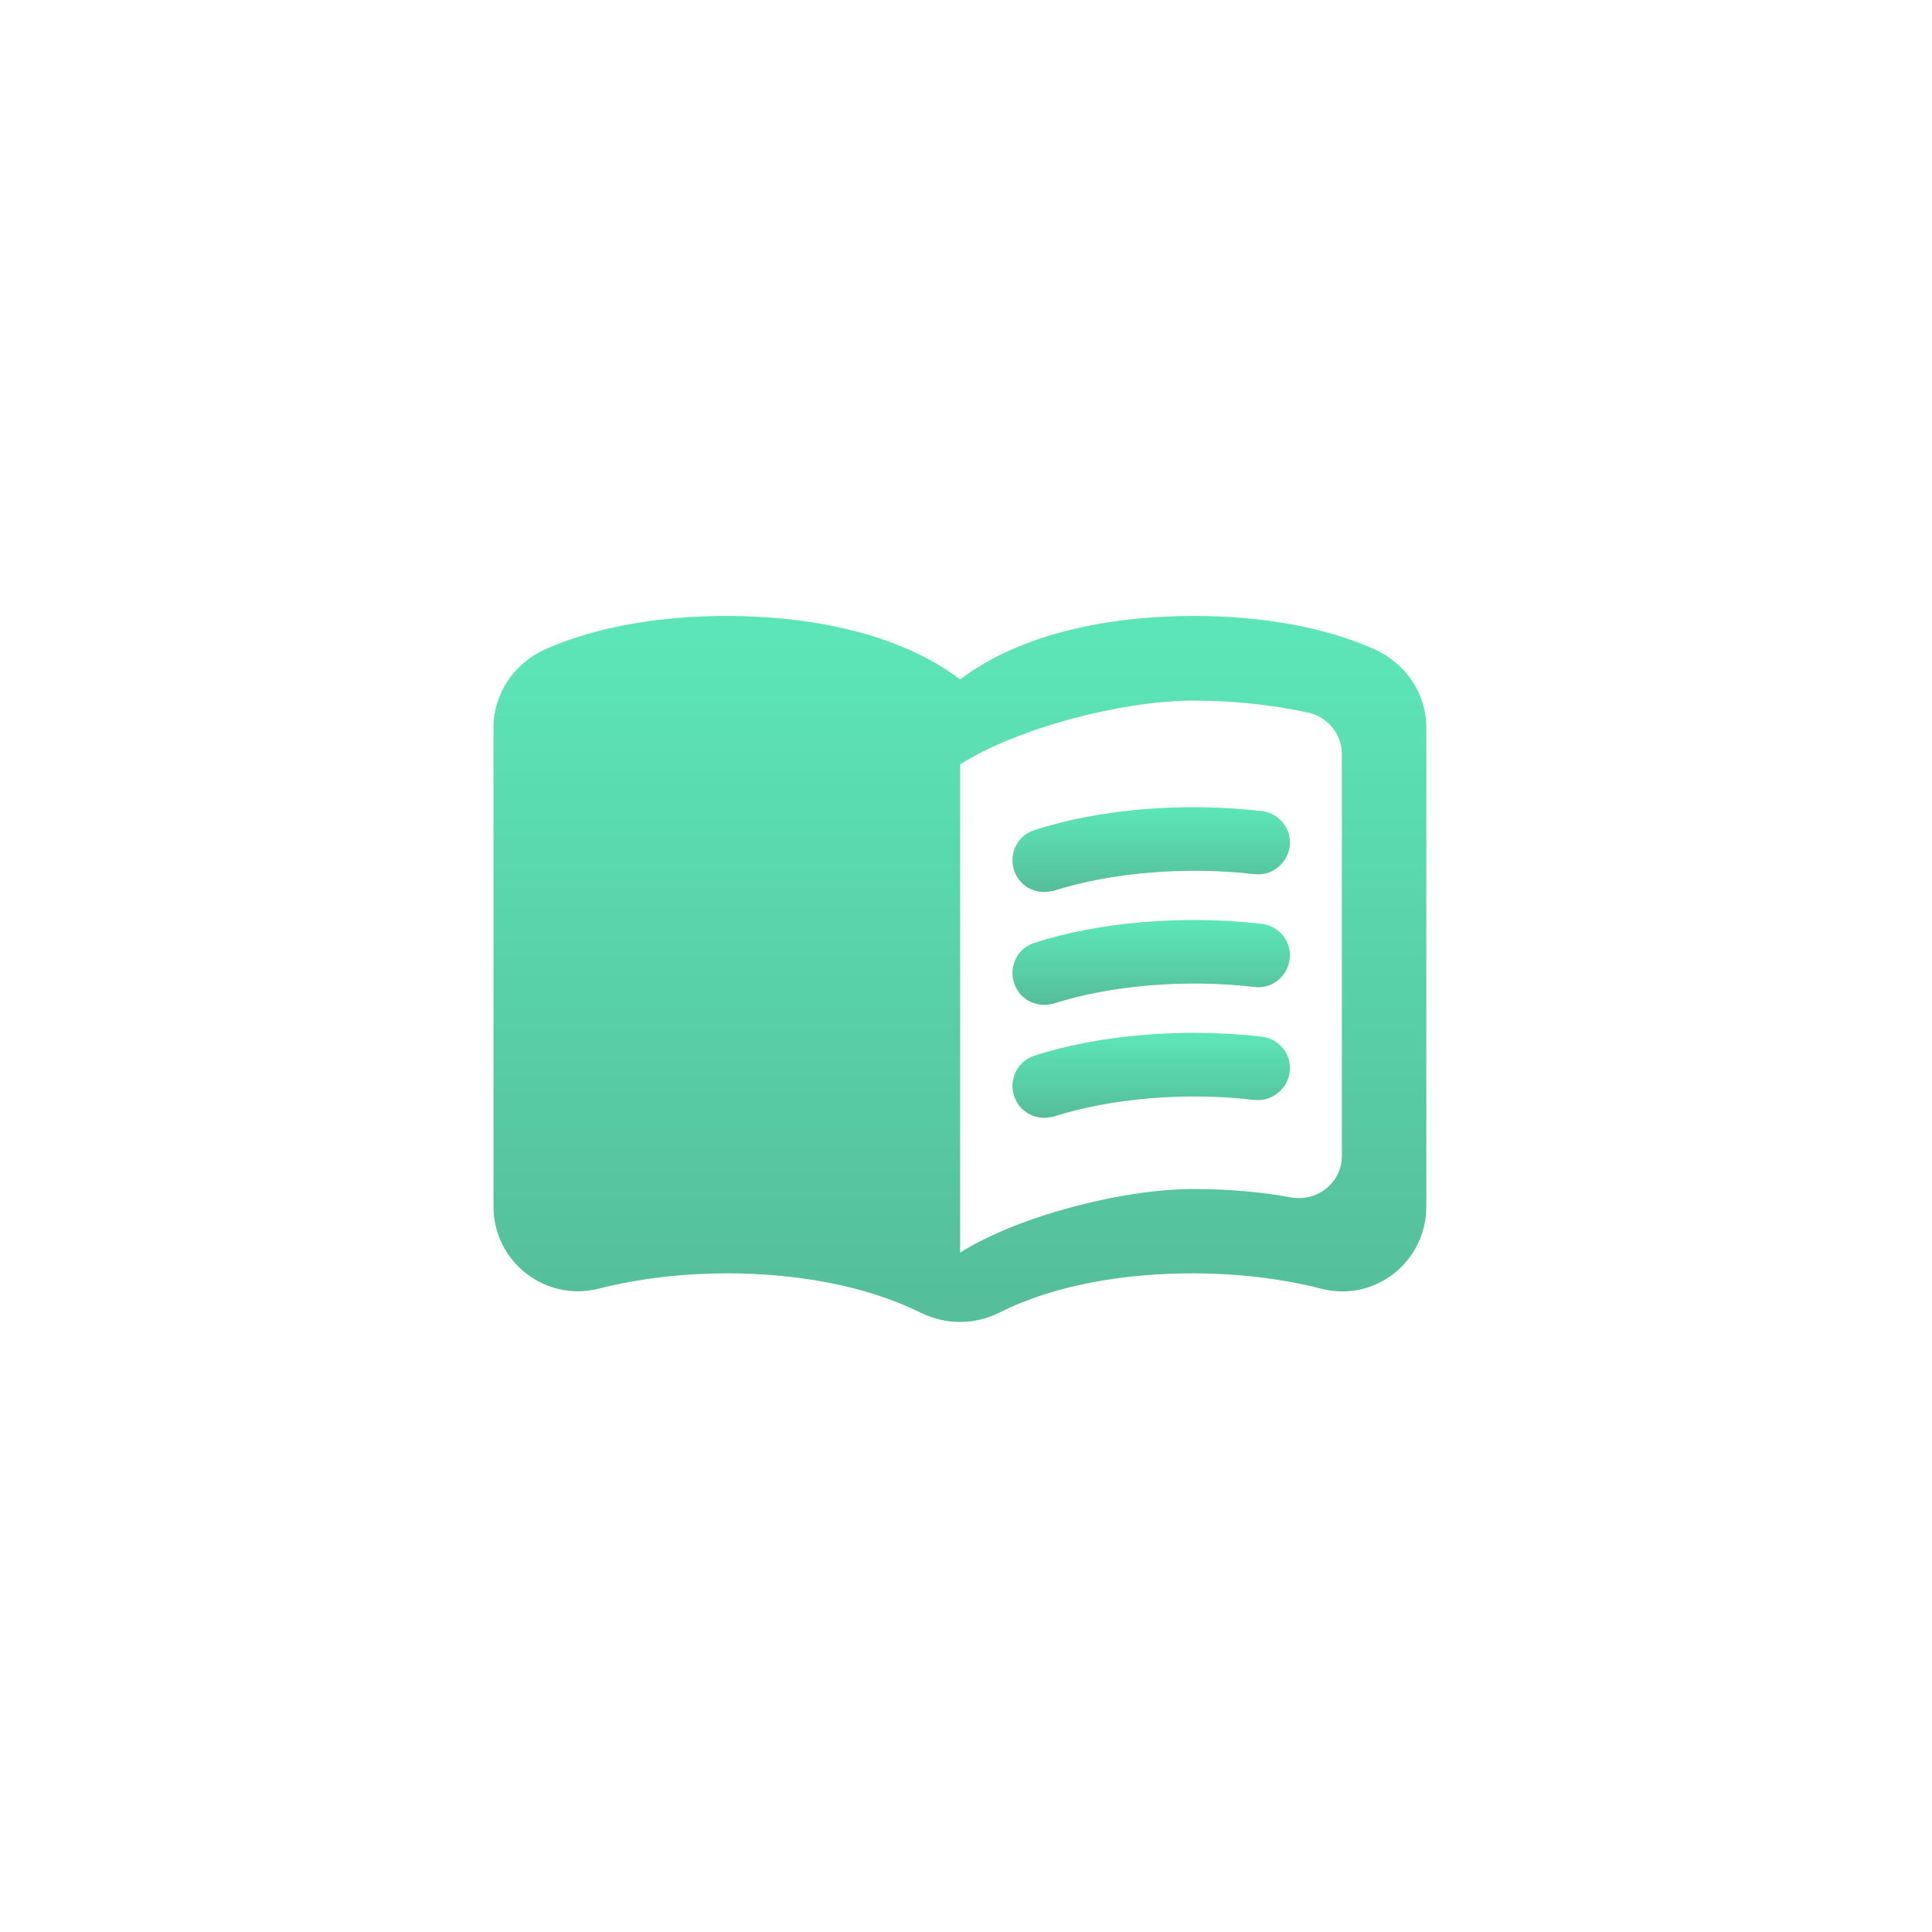 <svg xmlns="http://www.w3.org/2000/svg" xmlns:xlink="http://www.w3.org/1999/xlink" width="48" zoomAndPan="magnify" viewBox="0 0 36 36" height="48" preserveAspectRatio="xMidYMid meet" version="1.0"><defs><clipPath id="6d14f84c08"><path d="M 9 11 L 27 11 L 27 25 L 9 25 Z M 9 11 " clip-rule="nonzero"/></clipPath><clipPath id="32ec002ab8"><path d="M 22.238 11.477 C 20.695 11.477 19.035 11.793 17.891 12.66 C 16.746 11.793 15.086 11.477 13.543 11.477 C 12.395 11.477 11.18 11.648 10.16 12.098 C 9.582 12.359 9.195 12.922 9.195 13.562 L 9.195 22.48 C 9.195 23.508 10.16 24.266 11.156 24.012 C 11.93 23.816 12.754 23.727 13.543 23.727 C 14.777 23.727 16.09 23.934 17.148 24.457 C 17.621 24.691 18.16 24.691 18.625 24.457 C 19.684 23.926 20.996 23.727 22.23 23.727 C 23.02 23.727 23.844 23.816 24.617 24.012 C 25.613 24.273 26.578 23.516 26.578 22.48 L 26.578 13.562 C 26.578 12.922 26.191 12.359 25.613 12.098 C 24.602 11.648 23.387 11.477 22.238 11.477 Z M 25.004 21.539 C 25.004 22.035 24.547 22.398 24.059 22.312 C 23.465 22.203 22.848 22.156 22.238 22.156 C 20.895 22.156 18.957 22.668 17.891 23.34 L 17.891 14.242 C 18.957 13.57 20.895 13.055 22.238 13.055 C 22.965 13.055 23.684 13.129 24.371 13.277 C 24.738 13.355 25.004 13.68 25.004 14.051 Z M 25.004 21.539 " clip-rule="nonzero"/></clipPath><linearGradient x1="11.995" gradientTransform="matrix(0.791, 0, 0, 0.791, 8.404, 7.918)" y1="4.5" x2="11.995" gradientUnits="userSpaceOnUse" y2="21.22" id="33cbec9b73"><stop stop-opacity="1" stop-color="rgb(36.099%, 90.199%, 72.198%)" offset="0"/><stop stop-opacity="1" stop-color="rgb(36.076%, 90.073%, 72.105%)" offset="0.016"/><stop stop-opacity="1" stop-color="rgb(36.032%, 89.819%, 71.921%)" offset="0.031"/><stop stop-opacity="1" stop-color="rgb(35.989%, 89.568%, 71.736%)" offset="0.047"/><stop stop-opacity="1" stop-color="rgb(35.945%, 89.314%, 71.55%)" offset="0.062"/><stop stop-opacity="1" stop-color="rgb(35.901%, 89.062%, 71.365%)" offset="0.078"/><stop stop-opacity="1" stop-color="rgb(35.857%, 88.809%, 71.181%)" offset="0.094"/><stop stop-opacity="1" stop-color="rgb(35.812%, 88.556%, 70.995%)" offset="0.109"/><stop stop-opacity="1" stop-color="rgb(35.77%, 88.304%, 70.81%)" offset="0.125"/><stop stop-opacity="1" stop-color="rgb(35.725%, 88.051%, 70.624%)" offset="0.141"/><stop stop-opacity="1" stop-color="rgb(35.681%, 87.799%, 70.439%)" offset="0.156"/><stop stop-opacity="1" stop-color="rgb(35.637%, 87.546%, 70.255%)" offset="0.172"/><stop stop-opacity="1" stop-color="rgb(35.593%, 87.292%, 70.068%)" offset="0.188"/><stop stop-opacity="1" stop-color="rgb(35.55%, 87.041%, 69.884%)" offset="0.203"/><stop stop-opacity="1" stop-color="rgb(35.506%, 86.787%, 69.699%)" offset="0.219"/><stop stop-opacity="1" stop-color="rgb(35.461%, 86.534%, 69.513%)" offset="0.234"/><stop stop-opacity="1" stop-color="rgb(35.417%, 86.282%, 69.328%)" offset="0.25"/><stop stop-opacity="1" stop-color="rgb(35.373%, 86.029%, 69.142%)" offset="0.266"/><stop stop-opacity="1" stop-color="rgb(35.33%, 85.777%, 68.958%)" offset="0.281"/><stop stop-opacity="1" stop-color="rgb(35.286%, 85.524%, 68.773%)" offset="0.297"/><stop stop-opacity="1" stop-color="rgb(35.242%, 85.271%, 68.587%)" offset="0.312"/><stop stop-opacity="1" stop-color="rgb(35.197%, 85.019%, 68.402%)" offset="0.328"/><stop stop-opacity="1" stop-color="rgb(35.153%, 84.766%, 68.217%)" offset="0.344"/><stop stop-opacity="1" stop-color="rgb(35.11%, 84.514%, 68.031%)" offset="0.359"/><stop stop-opacity="1" stop-color="rgb(35.066%, 84.261%, 67.847%)" offset="0.375"/><stop stop-opacity="1" stop-color="rgb(35.022%, 84.007%, 67.661%)" offset="0.391"/><stop stop-opacity="1" stop-color="rgb(34.978%, 83.755%, 67.476%)" offset="0.406"/><stop stop-opacity="1" stop-color="rgb(34.933%, 83.502%, 67.291%)" offset="0.422"/><stop stop-opacity="1" stop-color="rgb(34.891%, 83.25%, 67.105%)" offset="0.438"/><stop stop-opacity="1" stop-color="rgb(34.846%, 82.997%, 66.92%)" offset="0.453"/><stop stop-opacity="1" stop-color="rgb(34.802%, 82.744%, 66.736%)" offset="0.469"/><stop stop-opacity="1" stop-color="rgb(34.758%, 82.492%, 66.55%)" offset="0.484"/><stop stop-opacity="1" stop-color="rgb(34.714%, 82.239%, 66.365%)" offset="0.5"/><stop stop-opacity="1" stop-color="rgb(34.671%, 81.987%, 66.179%)" offset="0.516"/><stop stop-opacity="1" stop-color="rgb(34.627%, 81.734%, 65.994%)" offset="0.531"/><stop stop-opacity="1" stop-color="rgb(34.583%, 81.48%, 65.81%)" offset="0.547"/><stop stop-opacity="1" stop-color="rgb(34.538%, 81.229%, 65.623%)" offset="0.562"/><stop stop-opacity="1" stop-color="rgb(34.494%, 80.975%, 65.439%)" offset="0.578"/><stop stop-opacity="1" stop-color="rgb(34.451%, 80.724%, 65.254%)" offset="0.594"/><stop stop-opacity="1" stop-color="rgb(34.407%, 80.47%, 65.068%)" offset="0.609"/><stop stop-opacity="1" stop-color="rgb(34.363%, 80.217%, 64.883%)" offset="0.625"/><stop stop-opacity="1" stop-color="rgb(34.319%, 79.965%, 64.697%)" offset="0.641"/><stop stop-opacity="1" stop-color="rgb(34.274%, 79.712%, 64.513%)" offset="0.656"/><stop stop-opacity="1" stop-color="rgb(34.232%, 79.459%, 64.328%)" offset="0.672"/><stop stop-opacity="1" stop-color="rgb(34.187%, 79.207%, 64.142%)" offset="0.688"/><stop stop-opacity="1" stop-color="rgb(34.143%, 78.954%, 63.957%)" offset="0.703"/><stop stop-opacity="1" stop-color="rgb(34.099%, 78.702%, 63.773%)" offset="0.719"/><stop stop-opacity="1" stop-color="rgb(34.055%, 78.448%, 63.586%)" offset="0.734"/><stop stop-opacity="1" stop-color="rgb(34.012%, 78.195%, 63.402%)" offset="0.75"/><stop stop-opacity="1" stop-color="rgb(33.968%, 77.943%, 63.216%)" offset="0.766"/><stop stop-opacity="1" stop-color="rgb(33.923%, 77.69%, 63.031%)" offset="0.781"/><stop stop-opacity="1" stop-color="rgb(33.879%, 77.438%, 62.846%)" offset="0.797"/><stop stop-opacity="1" stop-color="rgb(33.835%, 77.185%, 62.66%)" offset="0.812"/><stop stop-opacity="1" stop-color="rgb(33.792%, 76.932%, 62.476%)" offset="0.828"/><stop stop-opacity="1" stop-color="rgb(33.748%, 76.68%, 62.291%)" offset="0.844"/><stop stop-opacity="1" stop-color="rgb(33.704%, 76.427%, 62.105%)" offset="0.859"/><stop stop-opacity="1" stop-color="rgb(33.659%, 76.175%, 61.92%)" offset="0.875"/><stop stop-opacity="1" stop-color="rgb(33.615%, 75.922%, 61.734%)" offset="0.891"/><stop stop-opacity="1" stop-color="rgb(33.572%, 75.668%, 61.549%)" offset="0.906"/><stop stop-opacity="1" stop-color="rgb(33.528%, 75.417%, 61.365%)" offset="0.922"/><stop stop-opacity="1" stop-color="rgb(33.484%, 75.163%, 61.179%)" offset="0.938"/><stop stop-opacity="1" stop-color="rgb(33.44%, 74.911%, 60.994%)" offset="0.953"/><stop stop-opacity="1" stop-color="rgb(33.395%, 74.658%, 60.809%)" offset="0.969"/><stop stop-opacity="1" stop-color="rgb(33.353%, 74.405%, 60.623%)" offset="0.984"/><stop stop-opacity="1" stop-color="rgb(33.315%, 74.19%, 60.464%)" offset="1"/></linearGradient><clipPath id="7c50af2a09"><path d="M 18 15 L 25 15 L 25 17 L 18 17 Z M 18 15 " clip-rule="nonzero"/></clipPath><clipPath id="5d4ec5d5c6"><path d="M 19.457 16.621 C 19.203 16.621 18.973 16.465 18.895 16.211 C 18.793 15.902 18.965 15.562 19.273 15.469 C 20.492 15.07 22.066 14.945 23.512 15.113 C 23.836 15.152 24.074 15.445 24.031 15.77 C 23.992 16.09 23.699 16.328 23.375 16.289 C 22.098 16.141 20.695 16.258 19.637 16.598 C 19.574 16.605 19.512 16.621 19.457 16.621 Z M 19.457 16.621 " clip-rule="nonzero"/></clipPath><linearGradient x1="16.504" gradientTransform="matrix(0.791, 0, 0, 0.791, 8.404, 7.918)" y1="8.89" x2="16.504" gradientUnits="userSpaceOnUse" y2="11.01" id="a4d3784d22"><stop stop-opacity="1" stop-color="rgb(36.099%, 90.199%, 72.198%)" offset="0"/><stop stop-opacity="1" stop-color="rgb(36.09%, 90.149%, 72.162%)" offset="0.062"/><stop stop-opacity="1" stop-color="rgb(36.058%, 89.964%, 72.028%)" offset="0.078"/><stop stop-opacity="1" stop-color="rgb(36.012%, 89.699%, 71.832%)" offset="0.094"/><stop stop-opacity="1" stop-color="rgb(35.965%, 89.432%, 71.637%)" offset="0.109"/><stop stop-opacity="1" stop-color="rgb(35.919%, 89.165%, 71.442%)" offset="0.125"/><stop stop-opacity="1" stop-color="rgb(35.873%, 88.898%, 71.246%)" offset="0.141"/><stop stop-opacity="1" stop-color="rgb(35.826%, 88.632%, 71.051%)" offset="0.156"/><stop stop-opacity="1" stop-color="rgb(35.78%, 88.365%, 70.856%)" offset="0.172"/><stop stop-opacity="1" stop-color="rgb(35.733%, 88.098%, 70.66%)" offset="0.188"/><stop stop-opacity="1" stop-color="rgb(35.687%, 87.831%, 70.464%)" offset="0.203"/><stop stop-opacity="1" stop-color="rgb(35.641%, 87.566%, 70.268%)" offset="0.219"/><stop stop-opacity="1" stop-color="rgb(35.594%, 87.299%, 70.073%)" offset="0.234"/><stop stop-opacity="1" stop-color="rgb(35.548%, 87.032%, 69.878%)" offset="0.25"/><stop stop-opacity="1" stop-color="rgb(35.501%, 86.765%, 69.682%)" offset="0.266"/><stop stop-opacity="1" stop-color="rgb(35.455%, 86.499%, 69.487%)" offset="0.281"/><stop stop-opacity="1" stop-color="rgb(35.41%, 86.232%, 69.292%)" offset="0.297"/><stop stop-opacity="1" stop-color="rgb(35.362%, 85.965%, 69.096%)" offset="0.312"/><stop stop-opacity="1" stop-color="rgb(35.316%, 85.698%, 68.901%)" offset="0.328"/><stop stop-opacity="1" stop-color="rgb(35.269%, 85.432%, 68.706%)" offset="0.344"/><stop stop-opacity="1" stop-color="rgb(35.223%, 85.165%, 68.51%)" offset="0.359"/><stop stop-opacity="1" stop-color="rgb(35.178%, 84.898%, 68.315%)" offset="0.375"/><stop stop-opacity="1" stop-color="rgb(35.13%, 84.631%, 68.118%)" offset="0.391"/><stop stop-opacity="1" stop-color="rgb(35.085%, 84.364%, 67.923%)" offset="0.406"/><stop stop-opacity="1" stop-color="rgb(35.039%, 84.099%, 67.728%)" offset="0.422"/><stop stop-opacity="1" stop-color="rgb(34.991%, 83.832%, 67.532%)" offset="0.438"/><stop stop-opacity="1" stop-color="rgb(34.946%, 83.565%, 67.337%)" offset="0.453"/><stop stop-opacity="1" stop-color="rgb(34.898%, 83.298%, 67.142%)" offset="0.469"/><stop stop-opacity="1" stop-color="rgb(34.853%, 83.032%, 66.946%)" offset="0.484"/><stop stop-opacity="1" stop-color="rgb(34.807%, 82.765%, 66.751%)" offset="0.5"/><stop stop-opacity="1" stop-color="rgb(34.76%, 82.498%, 66.556%)" offset="0.516"/><stop stop-opacity="1" stop-color="rgb(34.714%, 82.231%, 66.36%)" offset="0.531"/><stop stop-opacity="1" stop-color="rgb(34.666%, 81.966%, 66.165%)" offset="0.547"/><stop stop-opacity="1" stop-color="rgb(34.621%, 81.699%, 65.97%)" offset="0.562"/><stop stop-opacity="1" stop-color="rgb(34.575%, 81.432%, 65.773%)" offset="0.578"/><stop stop-opacity="1" stop-color="rgb(34.528%, 81.165%, 65.578%)" offset="0.594"/><stop stop-opacity="1" stop-color="rgb(34.482%, 80.899%, 65.382%)" offset="0.609"/><stop stop-opacity="1" stop-color="rgb(34.435%, 80.632%, 65.187%)" offset="0.625"/><stop stop-opacity="1" stop-color="rgb(34.389%, 80.365%, 64.992%)" offset="0.641"/><stop stop-opacity="1" stop-color="rgb(34.343%, 80.098%, 64.796%)" offset="0.656"/><stop stop-opacity="1" stop-color="rgb(34.296%, 79.832%, 64.601%)" offset="0.672"/><stop stop-opacity="1" stop-color="rgb(34.25%, 79.565%, 64.406%)" offset="0.688"/><stop stop-opacity="1" stop-color="rgb(34.203%, 79.298%, 64.211%)" offset="0.703"/><stop stop-opacity="1" stop-color="rgb(34.157%, 79.031%, 64.015%)" offset="0.719"/><stop stop-opacity="1" stop-color="rgb(34.111%, 78.766%, 63.82%)" offset="0.734"/><stop stop-opacity="1" stop-color="rgb(34.064%, 78.499%, 63.625%)" offset="0.75"/><stop stop-opacity="1" stop-color="rgb(34.018%, 78.232%, 63.428%)" offset="0.766"/><stop stop-opacity="1" stop-color="rgb(33.971%, 77.965%, 63.232%)" offset="0.781"/><stop stop-opacity="1" stop-color="rgb(33.925%, 77.699%, 63.037%)" offset="0.797"/><stop stop-opacity="1" stop-color="rgb(33.879%, 77.432%, 62.842%)" offset="0.812"/><stop stop-opacity="1" stop-color="rgb(33.832%, 77.165%, 62.646%)" offset="0.828"/><stop stop-opacity="1" stop-color="rgb(33.786%, 76.898%, 62.451%)" offset="0.844"/><stop stop-opacity="1" stop-color="rgb(33.74%, 76.633%, 62.256%)" offset="0.859"/><stop stop-opacity="1" stop-color="rgb(33.693%, 76.366%, 62.061%)" offset="0.875"/><stop stop-opacity="1" stop-color="rgb(33.647%, 76.099%, 61.865%)" offset="0.891"/><stop stop-opacity="1" stop-color="rgb(33.6%, 75.832%, 61.67%)" offset="0.906"/><stop stop-opacity="1" stop-color="rgb(33.554%, 75.565%, 61.475%)" offset="0.922"/><stop stop-opacity="1" stop-color="rgb(33.508%, 75.299%, 61.279%)" offset="0.938"/><stop stop-opacity="1" stop-color="rgb(33.461%, 75.032%, 61.084%)" offset="0.953"/><stop stop-opacity="1" stop-color="rgb(33.415%, 74.765%, 60.887%)" offset="0.969"/><stop stop-opacity="1" stop-color="rgb(33.368%, 74.498%, 60.692%)" offset="0.984"/><stop stop-opacity="1" stop-color="rgb(33.322%, 74.232%, 60.497%)" offset="1"/></linearGradient><clipPath id="67f47b4e05"><path d="M 18 17 L 25 17 L 25 19 L 18 19 Z M 18 17 " clip-rule="nonzero"/></clipPath><clipPath id="66c9975a96"><path d="M 19.457 18.723 C 19.203 18.723 18.973 18.566 18.895 18.312 C 18.793 18.004 18.965 17.664 19.273 17.57 C 20.484 17.176 22.066 17.047 23.512 17.215 C 23.836 17.254 24.074 17.547 24.031 17.871 C 23.992 18.195 23.699 18.434 23.375 18.391 C 22.098 18.242 20.695 18.359 19.637 18.699 C 19.574 18.715 19.512 18.723 19.457 18.723 Z M 19.457 18.723 " clip-rule="nonzero"/></clipPath><linearGradient x1="16.504" gradientTransform="matrix(0.791, 0, 0, 0.791, 8.404, 7.918)" y1="11.55" x2="16.504" gradientUnits="userSpaceOnUse" y2="13.67" id="1f31bd7897"><stop stop-opacity="1" stop-color="rgb(36.099%, 90.199%, 72.198%)" offset="0"/><stop stop-opacity="1" stop-color="rgb(36.09%, 90.149%, 72.162%)" offset="0.062"/><stop stop-opacity="1" stop-color="rgb(36.058%, 89.964%, 72.028%)" offset="0.078"/><stop stop-opacity="1" stop-color="rgb(36.012%, 89.699%, 71.832%)" offset="0.094"/><stop stop-opacity="1" stop-color="rgb(35.965%, 89.432%, 71.637%)" offset="0.109"/><stop stop-opacity="1" stop-color="rgb(35.919%, 89.165%, 71.442%)" offset="0.125"/><stop stop-opacity="1" stop-color="rgb(35.873%, 88.898%, 71.246%)" offset="0.141"/><stop stop-opacity="1" stop-color="rgb(35.826%, 88.632%, 71.051%)" offset="0.156"/><stop stop-opacity="1" stop-color="rgb(35.78%, 88.365%, 70.856%)" offset="0.172"/><stop stop-opacity="1" stop-color="rgb(35.733%, 88.098%, 70.66%)" offset="0.188"/><stop stop-opacity="1" stop-color="rgb(35.687%, 87.831%, 70.464%)" offset="0.203"/><stop stop-opacity="1" stop-color="rgb(35.641%, 87.564%, 70.268%)" offset="0.219"/><stop stop-opacity="1" stop-color="rgb(35.594%, 87.299%, 70.073%)" offset="0.234"/><stop stop-opacity="1" stop-color="rgb(35.548%, 87.032%, 69.878%)" offset="0.25"/><stop stop-opacity="1" stop-color="rgb(35.501%, 86.765%, 69.682%)" offset="0.266"/><stop stop-opacity="1" stop-color="rgb(35.455%, 86.497%, 69.487%)" offset="0.281"/><stop stop-opacity="1" stop-color="rgb(35.41%, 86.232%, 69.292%)" offset="0.297"/><stop stop-opacity="1" stop-color="rgb(35.362%, 85.965%, 69.096%)" offset="0.312"/><stop stop-opacity="1" stop-color="rgb(35.316%, 85.698%, 68.901%)" offset="0.328"/><stop stop-opacity="1" stop-color="rgb(35.269%, 85.431%, 68.706%)" offset="0.344"/><stop stop-opacity="1" stop-color="rgb(35.223%, 85.165%, 68.51%)" offset="0.359"/><stop stop-opacity="1" stop-color="rgb(35.178%, 84.898%, 68.315%)" offset="0.375"/><stop stop-opacity="1" stop-color="rgb(35.13%, 84.631%, 68.118%)" offset="0.391"/><stop stop-opacity="1" stop-color="rgb(35.085%, 84.364%, 67.923%)" offset="0.406"/><stop stop-opacity="1" stop-color="rgb(35.039%, 84.099%, 67.728%)" offset="0.422"/><stop stop-opacity="1" stop-color="rgb(34.991%, 83.832%, 67.532%)" offset="0.438"/><stop stop-opacity="1" stop-color="rgb(34.946%, 83.565%, 67.337%)" offset="0.453"/><stop stop-opacity="1" stop-color="rgb(34.898%, 83.298%, 67.142%)" offset="0.469"/><stop stop-opacity="1" stop-color="rgb(34.853%, 83.032%, 66.946%)" offset="0.484"/><stop stop-opacity="1" stop-color="rgb(34.807%, 82.765%, 66.751%)" offset="0.5"/><stop stop-opacity="1" stop-color="rgb(34.76%, 82.498%, 66.556%)" offset="0.516"/><stop stop-opacity="1" stop-color="rgb(34.714%, 82.231%, 66.36%)" offset="0.531"/><stop stop-opacity="1" stop-color="rgb(34.666%, 81.966%, 66.165%)" offset="0.547"/><stop stop-opacity="1" stop-color="rgb(34.621%, 81.699%, 65.97%)" offset="0.562"/><stop stop-opacity="1" stop-color="rgb(34.575%, 81.432%, 65.773%)" offset="0.578"/><stop stop-opacity="1" stop-color="rgb(34.528%, 81.165%, 65.578%)" offset="0.594"/><stop stop-opacity="1" stop-color="rgb(34.482%, 80.899%, 65.382%)" offset="0.609"/><stop stop-opacity="1" stop-color="rgb(34.435%, 80.632%, 65.187%)" offset="0.625"/><stop stop-opacity="1" stop-color="rgb(34.389%, 80.365%, 64.992%)" offset="0.641"/><stop stop-opacity="1" stop-color="rgb(34.343%, 80.098%, 64.796%)" offset="0.656"/><stop stop-opacity="1" stop-color="rgb(34.296%, 79.832%, 64.601%)" offset="0.672"/><stop stop-opacity="1" stop-color="rgb(34.25%, 79.565%, 64.406%)" offset="0.688"/><stop stop-opacity="1" stop-color="rgb(34.203%, 79.298%, 64.211%)" offset="0.703"/><stop stop-opacity="1" stop-color="rgb(34.157%, 79.031%, 64.015%)" offset="0.719"/><stop stop-opacity="1" stop-color="rgb(34.111%, 78.766%, 63.82%)" offset="0.734"/><stop stop-opacity="1" stop-color="rgb(34.064%, 78.499%, 63.625%)" offset="0.75"/><stop stop-opacity="1" stop-color="rgb(34.018%, 78.232%, 63.428%)" offset="0.766"/><stop stop-opacity="1" stop-color="rgb(33.971%, 77.965%, 63.232%)" offset="0.781"/><stop stop-opacity="1" stop-color="rgb(33.925%, 77.699%, 63.037%)" offset="0.797"/><stop stop-opacity="1" stop-color="rgb(33.879%, 77.432%, 62.842%)" offset="0.812"/><stop stop-opacity="1" stop-color="rgb(33.832%, 77.165%, 62.646%)" offset="0.828"/><stop stop-opacity="1" stop-color="rgb(33.786%, 76.898%, 62.451%)" offset="0.844"/><stop stop-opacity="1" stop-color="rgb(33.74%, 76.631%, 62.256%)" offset="0.859"/><stop stop-opacity="1" stop-color="rgb(33.693%, 76.366%, 62.061%)" offset="0.875"/><stop stop-opacity="1" stop-color="rgb(33.647%, 76.099%, 61.865%)" offset="0.891"/><stop stop-opacity="1" stop-color="rgb(33.6%, 75.832%, 61.67%)" offset="0.906"/><stop stop-opacity="1" stop-color="rgb(33.554%, 75.565%, 61.475%)" offset="0.922"/><stop stop-opacity="1" stop-color="rgb(33.508%, 75.299%, 61.279%)" offset="0.938"/><stop stop-opacity="1" stop-color="rgb(33.461%, 75.032%, 61.082%)" offset="0.953"/><stop stop-opacity="1" stop-color="rgb(33.415%, 74.765%, 60.887%)" offset="0.969"/><stop stop-opacity="1" stop-color="rgb(33.368%, 74.498%, 60.692%)" offset="0.984"/><stop stop-opacity="1" stop-color="rgb(33.322%, 74.232%, 60.497%)" offset="1"/></linearGradient><clipPath id="16ad1715b6"><path d="M 18 19 L 25 19 L 25 21 L 18 21 Z M 18 19 " clip-rule="nonzero"/></clipPath><clipPath id="19a954a641"><path d="M 19.457 20.828 C 19.203 20.828 18.973 20.668 18.895 20.414 C 18.793 20.109 18.965 19.77 19.273 19.672 C 20.484 19.277 22.066 19.152 23.512 19.316 C 23.836 19.355 24.074 19.648 24.031 19.973 C 23.992 20.297 23.699 20.527 23.375 20.496 C 22.098 20.344 20.695 20.465 19.637 20.805 C 19.574 20.82 19.512 20.828 19.457 20.828 Z M 19.457 20.828 " clip-rule="nonzero"/></clipPath><linearGradient x1="16.504" gradientTransform="matrix(0.791, 0, 0, 0.791, 8.404, 7.918)" y1="14.21" x2="16.504" gradientUnits="userSpaceOnUse" y2="16.33" id="235c24a976"><stop stop-opacity="1" stop-color="rgb(36.099%, 90.199%, 72.198%)" offset="0"/><stop stop-opacity="1" stop-color="rgb(36.09%, 90.149%, 72.162%)" offset="0.062"/><stop stop-opacity="1" stop-color="rgb(36.058%, 89.964%, 72.028%)" offset="0.078"/><stop stop-opacity="1" stop-color="rgb(36.012%, 89.699%, 71.832%)" offset="0.094"/><stop stop-opacity="1" stop-color="rgb(35.965%, 89.432%, 71.637%)" offset="0.109"/><stop stop-opacity="1" stop-color="rgb(35.919%, 89.165%, 71.442%)" offset="0.125"/><stop stop-opacity="1" stop-color="rgb(35.873%, 88.898%, 71.246%)" offset="0.141"/><stop stop-opacity="1" stop-color="rgb(35.826%, 88.632%, 71.051%)" offset="0.156"/><stop stop-opacity="1" stop-color="rgb(35.78%, 88.365%, 70.856%)" offset="0.172"/><stop stop-opacity="1" stop-color="rgb(35.733%, 88.098%, 70.66%)" offset="0.188"/><stop stop-opacity="1" stop-color="rgb(35.687%, 87.831%, 70.464%)" offset="0.203"/><stop stop-opacity="1" stop-color="rgb(35.641%, 87.564%, 70.268%)" offset="0.219"/><stop stop-opacity="1" stop-color="rgb(35.594%, 87.299%, 70.073%)" offset="0.234"/><stop stop-opacity="1" stop-color="rgb(35.548%, 87.032%, 69.878%)" offset="0.25"/><stop stop-opacity="1" stop-color="rgb(35.501%, 86.765%, 69.682%)" offset="0.266"/><stop stop-opacity="1" stop-color="rgb(35.455%, 86.497%, 69.487%)" offset="0.281"/><stop stop-opacity="1" stop-color="rgb(35.41%, 86.232%, 69.292%)" offset="0.297"/><stop stop-opacity="1" stop-color="rgb(35.362%, 85.965%, 69.096%)" offset="0.312"/><stop stop-opacity="1" stop-color="rgb(35.316%, 85.698%, 68.901%)" offset="0.328"/><stop stop-opacity="1" stop-color="rgb(35.269%, 85.431%, 68.706%)" offset="0.344"/><stop stop-opacity="1" stop-color="rgb(35.223%, 85.165%, 68.51%)" offset="0.359"/><stop stop-opacity="1" stop-color="rgb(35.178%, 84.898%, 68.315%)" offset="0.375"/><stop stop-opacity="1" stop-color="rgb(35.13%, 84.631%, 68.118%)" offset="0.391"/><stop stop-opacity="1" stop-color="rgb(35.085%, 84.364%, 67.923%)" offset="0.406"/><stop stop-opacity="1" stop-color="rgb(35.039%, 84.099%, 67.728%)" offset="0.422"/><stop stop-opacity="1" stop-color="rgb(34.991%, 83.832%, 67.532%)" offset="0.438"/><stop stop-opacity="1" stop-color="rgb(34.946%, 83.565%, 67.337%)" offset="0.453"/><stop stop-opacity="1" stop-color="rgb(34.898%, 83.298%, 67.142%)" offset="0.469"/><stop stop-opacity="1" stop-color="rgb(34.853%, 83.032%, 66.946%)" offset="0.484"/><stop stop-opacity="1" stop-color="rgb(34.807%, 82.765%, 66.751%)" offset="0.5"/><stop stop-opacity="1" stop-color="rgb(34.76%, 82.498%, 66.556%)" offset="0.516"/><stop stop-opacity="1" stop-color="rgb(34.714%, 82.231%, 66.36%)" offset="0.531"/><stop stop-opacity="1" stop-color="rgb(34.666%, 81.966%, 66.165%)" offset="0.547"/><stop stop-opacity="1" stop-color="rgb(34.621%, 81.699%, 65.97%)" offset="0.562"/><stop stop-opacity="1" stop-color="rgb(34.575%, 81.432%, 65.773%)" offset="0.578"/><stop stop-opacity="1" stop-color="rgb(34.528%, 81.165%, 65.578%)" offset="0.594"/><stop stop-opacity="1" stop-color="rgb(34.482%, 80.899%, 65.382%)" offset="0.609"/><stop stop-opacity="1" stop-color="rgb(34.435%, 80.632%, 65.187%)" offset="0.625"/><stop stop-opacity="1" stop-color="rgb(34.389%, 80.365%, 64.992%)" offset="0.641"/><stop stop-opacity="1" stop-color="rgb(34.343%, 80.098%, 64.796%)" offset="0.656"/><stop stop-opacity="1" stop-color="rgb(34.296%, 79.832%, 64.601%)" offset="0.672"/><stop stop-opacity="1" stop-color="rgb(34.25%, 79.565%, 64.406%)" offset="0.688"/><stop stop-opacity="1" stop-color="rgb(34.203%, 79.298%, 64.211%)" offset="0.703"/><stop stop-opacity="1" stop-color="rgb(34.157%, 79.031%, 64.015%)" offset="0.719"/><stop stop-opacity="1" stop-color="rgb(34.111%, 78.766%, 63.82%)" offset="0.734"/><stop stop-opacity="1" stop-color="rgb(34.064%, 78.499%, 63.625%)" offset="0.75"/><stop stop-opacity="1" stop-color="rgb(34.018%, 78.232%, 63.428%)" offset="0.766"/><stop stop-opacity="1" stop-color="rgb(33.971%, 77.965%, 63.232%)" offset="0.781"/><stop stop-opacity="1" stop-color="rgb(33.925%, 77.699%, 63.037%)" offset="0.797"/><stop stop-opacity="1" stop-color="rgb(33.879%, 77.432%, 62.842%)" offset="0.812"/><stop stop-opacity="1" stop-color="rgb(33.832%, 77.165%, 62.646%)" offset="0.828"/><stop stop-opacity="1" stop-color="rgb(33.786%, 76.898%, 62.451%)" offset="0.844"/><stop stop-opacity="1" stop-color="rgb(33.74%, 76.631%, 62.256%)" offset="0.859"/><stop stop-opacity="1" stop-color="rgb(33.693%, 76.366%, 62.061%)" offset="0.875"/><stop stop-opacity="1" stop-color="rgb(33.647%, 76.099%, 61.865%)" offset="0.891"/><stop stop-opacity="1" stop-color="rgb(33.6%, 75.832%, 61.67%)" offset="0.906"/><stop stop-opacity="1" stop-color="rgb(33.554%, 75.565%, 61.475%)" offset="0.922"/><stop stop-opacity="1" stop-color="rgb(33.508%, 75.299%, 61.279%)" offset="0.938"/><stop stop-opacity="1" stop-color="rgb(33.461%, 75.032%, 61.082%)" offset="0.953"/><stop stop-opacity="1" stop-color="rgb(33.415%, 74.765%, 60.887%)" offset="0.969"/><stop stop-opacity="1" stop-color="rgb(33.368%, 74.498%, 60.692%)" offset="0.984"/><stop stop-opacity="1" stop-color="rgb(33.322%, 74.232%, 60.497%)" offset="1"/></linearGradient></defs><g clip-path="url(#6d14f84c08)"><g clip-path="url(#32ec002ab8)"><path fill="url(#33cbec9b73)" d="M 9.195 11.477 L 9.195 24.691 L 26.578 24.691 L 26.578 11.477 Z M 9.195 11.477 " fill-rule="nonzero"/></g></g><g clip-path="url(#7c50af2a09)"><g clip-path="url(#5d4ec5d5c6)"><path fill="url(#a4d3784d22)" d="M 18.793 14.945 L 18.793 16.621 L 24.074 16.621 L 24.074 14.945 Z M 18.793 14.945 " fill-rule="nonzero"/></g></g><g clip-path="url(#67f47b4e05)"><g clip-path="url(#66c9975a96)"><path fill="url(#1f31bd7897)" d="M 18.793 17.047 L 18.793 18.723 L 24.074 18.723 L 24.074 17.047 Z M 18.793 17.047 " fill-rule="nonzero"/></g></g><g clip-path="url(#16ad1715b6)"><g clip-path="url(#19a954a641)"><path fill="url(#235c24a976)" d="M 18.793 19.152 L 18.793 20.828 L 24.074 20.828 L 24.074 19.152 Z M 18.793 19.152 " fill-rule="nonzero"/></g></g></svg>